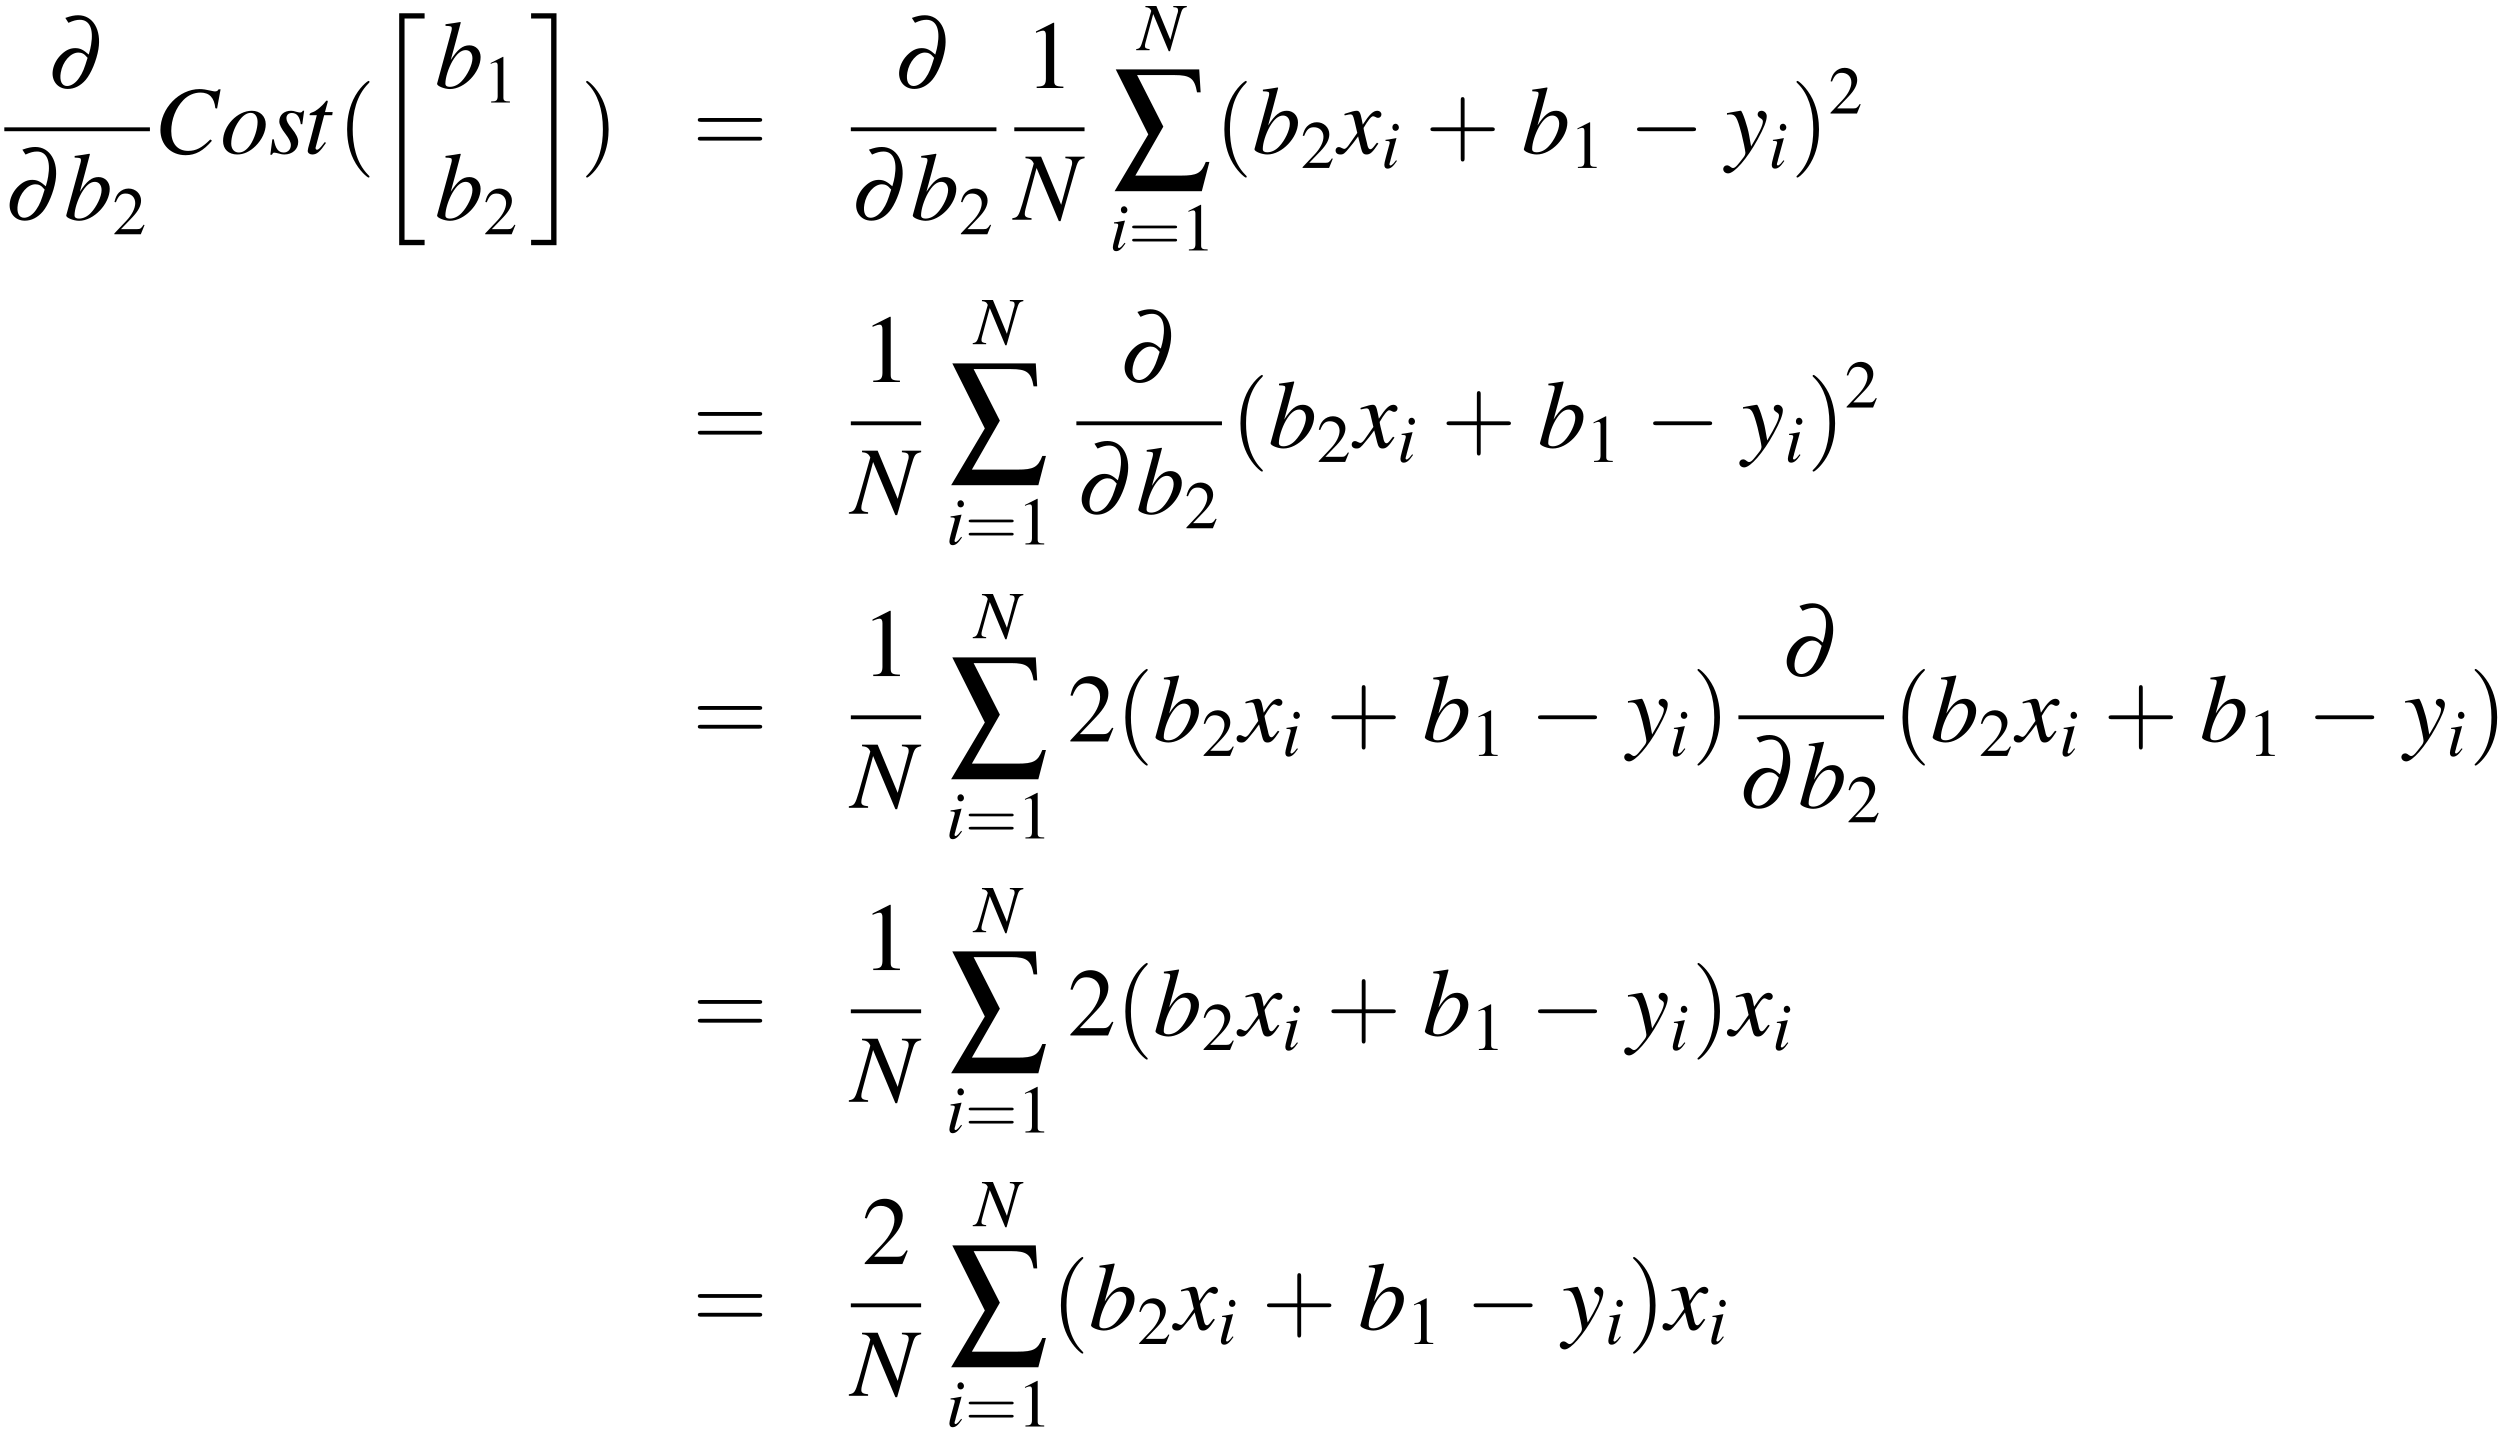 <?xml version="1.0" encoding="UTF-8"?>
<svg xmlns="http://www.w3.org/2000/svg" xmlns:xlink="http://www.w3.org/1999/xlink" width="335pt" height="192pt" viewBox="0 0 335 192" version="1.1">
<defs>
<g>
<symbol overflow="visible" id="glyph0-0">
<path style="stroke:none;" d=""/>
</symbol>
<symbol overflow="visible" id="glyph0-1">
<path style="stroke:none;" d="M 2.844 -8.734 C 3.484 -9.031 3.922 -9.141 4.375 -9.141 C 5.672 -9.141 6.234 -7.922 5.875 -5.797 C 5.812 -5.422 5.75 -5.125 5.562 -4.484 C 4.844 -5.125 4.406 -5.344 3.75 -5.344 C 3.125 -5.344 2.562 -5.109 2 -4.594 C 1.328 -4 0.875 -3.188 0.75 -2.391 C 0.516 -0.984 1.391 0.125 2.75 0.125 C 3.641 0.125 4.469 -0.297 5.156 -1.094 C 5.891 -1.969 6.609 -3.703 6.859 -5.203 C 7.281 -7.797 6.125 -9.75 4.156 -9.75 C 3.641 -9.75 3.172 -9.656 2.422 -9.391 Z M 5.406 -4.047 C 4.969 -2.609 4.75 -2.047 4.297 -1.391 C 3.859 -0.703 3.219 -0.266 2.656 -0.266 C 1.953 -0.266 1.625 -0.953 1.812 -2.062 C 2.062 -3.531 3.125 -4.75 4.172 -4.75 C 4.625 -4.75 4.969 -4.578 5.312 -4.141 C 5.375 -4.094 5.375 -4.094 5.406 -4.047 Z M 5.406 -4.047 "/>
</symbol>
<symbol overflow="visible" id="glyph1-0">
<path style="stroke:none;" d=""/>
</symbol>
<symbol overflow="visible" id="glyph1-1">
<path style="stroke:none;" d="M 1.422 -8.328 C 2.188 -8.297 2.266 -8.266 2.266 -7.984 C 2.266 -7.859 2.234 -7.703 2.156 -7.422 C 2.125 -7.328 2.094 -7.234 2.078 -7.172 L 2.062 -7.078 L 0.297 -0.594 L 0.297 -0.547 C 0.297 -0.25 1.297 0.141 2.016 0.141 C 3.984 0.141 6.125 -2.125 6.125 -4.156 C 6.125 -5.062 5.484 -5.719 4.625 -5.719 C 3.719 -5.719 3.047 -5.188 2.125 -3.75 C 2.797 -6.219 2.891 -6.562 3.469 -8.781 L 3.406 -8.844 C 2.766 -8.734 2.297 -8.656 1.422 -8.547 Z M 4.125 -5.078 C 4.672 -5.078 5.031 -4.656 5.031 -3.969 C 5.031 -3.109 4.359 -1.719 3.594 -0.922 C 3.125 -0.422 2.562 -0.156 2 -0.156 C 1.609 -0.156 1.406 -0.297 1.406 -0.594 C 1.406 -1.375 1.797 -2.625 2.344 -3.594 C 2.922 -4.578 3.5 -5.078 4.125 -5.078 Z M 4.125 -5.078 "/>
</symbol>
<symbol overflow="visible" id="glyph1-2">
<path style="stroke:none;" d="M 8.453 -6.016 L 8.922 -8.594 L 8.656 -8.594 C 8.547 -8.391 8.422 -8.312 8.156 -8.312 C 8.062 -8.312 7.906 -8.344 7.625 -8.406 C 7.047 -8.547 6.531 -8.625 6.109 -8.625 C 3.359 -8.625 0.859 -6.016 0.859 -3.141 C 0.859 -1.172 2.25 0.234 4.234 0.234 C 5.562 0.234 6.609 -0.344 7.766 -1.703 L 7.547 -1.875 C 6.391 -0.734 5.641 -0.344 4.578 -0.344 C 3.141 -0.344 2.312 -1.328 2.312 -3 C 2.312 -4.547 2.922 -6.109 3.938 -7.156 C 4.562 -7.797 5.375 -8.156 6.234 -8.156 C 7.422 -8.156 8.078 -7.469 8.219 -6.062 Z M 8.453 -6.016 "/>
</symbol>
<symbol overflow="visible" id="glyph1-3">
<path style="stroke:none;" d="M 4.203 -5.719 C 2.266 -5.719 0.344 -3.703 0.344 -1.672 C 0.344 -0.562 1.078 0.141 2.25 0.141 C 3.109 0.141 3.938 -0.25 4.688 -0.984 C 5.547 -1.828 6.062 -2.922 6.062 -3.906 C 6.062 -4.969 5.312 -5.719 4.203 -5.719 Z M 4.047 -5.438 C 4.609 -5.438 4.969 -4.969 4.969 -4.219 C 4.969 -3.281 4.547 -1.984 3.984 -1.141 C 3.5 -0.453 3 -0.125 2.453 -0.125 C 1.844 -0.125 1.438 -0.594 1.438 -1.312 C 1.438 -2.266 1.812 -3.406 2.453 -4.328 C 2.953 -5.047 3.5 -5.438 4.047 -5.438 Z M 4.047 -5.438 "/>
</symbol>
<symbol overflow="visible" id="glyph1-4">
<path style="stroke:none;" d="M 0.469 -1.891 L 0.203 0.172 L 0.422 0.172 C 0.516 -0.031 0.594 -0.109 0.719 -0.109 C 0.875 -0.109 1.094 -0.047 1.359 0.016 C 1.641 0.109 1.859 0.141 2.078 0.141 C 3.156 0.141 3.938 -0.562 3.938 -1.547 C 3.938 -2.031 3.672 -2.609 3.062 -3.359 C 2.562 -3.969 2.359 -4.359 2.359 -4.719 C 2.359 -5.141 2.625 -5.422 3.078 -5.422 C 3.75 -5.422 4.141 -4.938 4.281 -3.922 L 4.484 -3.922 L 4.734 -5.719 L 4.562 -5.719 C 4.453 -5.547 4.359 -5.484 4.172 -5.484 C 4.078 -5.484 3.953 -5.516 3.703 -5.578 C 3.375 -5.688 3.188 -5.719 2.984 -5.719 C 2.031 -5.719 1.406 -5.156 1.406 -4.281 C 1.406 -3.875 1.688 -3.312 2.234 -2.609 C 2.734 -1.953 2.953 -1.5 2.953 -1.125 C 2.953 -0.547 2.562 -0.125 2 -0.125 C 1.281 -0.125 0.875 -0.656 0.672 -1.891 Z M 0.469 -1.891 "/>
</symbol>
<symbol overflow="visible" id="glyph1-5">
<path style="stroke:none;" d="M 3.828 -5.547 L 2.797 -5.547 L 3.156 -6.875 C 3.172 -6.906 3.172 -6.938 3.172 -6.938 C 3.172 -7.031 3.141 -7.078 3.062 -7.078 C 2.984 -7.078 2.953 -7.062 2.875 -6.953 C 2.375 -6.297 1.562 -5.641 1.156 -5.531 C 0.828 -5.422 0.734 -5.344 0.734 -5.203 C 0.734 -5.188 0.734 -5.172 0.75 -5.125 L 1.703 -5.125 L 0.781 -1.562 C 0.75 -1.453 0.734 -1.406 0.703 -1.297 C 0.578 -0.906 0.484 -0.453 0.484 -0.344 C 0.484 -0.062 0.75 0.141 1.094 0.141 C 1.703 0.141 2.125 -0.219 2.938 -1.422 L 2.766 -1.516 C 2.141 -0.703 1.938 -0.5 1.719 -0.5 C 1.609 -0.5 1.531 -0.594 1.531 -0.75 C 1.531 -0.766 1.531 -0.781 1.547 -0.812 L 2.688 -5.125 L 3.766 -5.125 Z M 3.828 -5.547 "/>
</symbol>
<symbol overflow="visible" id="glyph1-6">
<path style="stroke:none;" d="M 9.422 -8.453 L 6.844 -8.453 L 6.844 -8.25 C 7.578 -8.188 7.75 -8.062 7.75 -7.594 C 7.75 -7.438 7.719 -7.281 7.625 -7.016 C 7.609 -6.984 7.609 -6.938 7.609 -6.922 L 6.281 -2 L 3.594 -8.453 L 1.5 -8.453 L 1.5 -8.25 C 2.109 -8.203 2.391 -8.031 2.609 -7.531 L 1.078 -2.125 C 0.578 -0.469 0.484 -0.312 -0.266 -0.203 L -0.266 0 L 2.312 0 L 2.312 -0.203 C 1.641 -0.266 1.406 -0.406 1.406 -0.766 C 1.406 -0.938 1.438 -1.188 1.516 -1.469 L 2.984 -6.938 L 5.969 0.188 L 6.203 0.188 L 8.062 -6.328 C 8.547 -7.984 8.594 -8.062 9.422 -8.25 Z M 9.422 -8.453 "/>
</symbol>
<symbol overflow="visible" id="glyph1-7">
<path style="stroke:none;" d="M 5.203 -1.438 C 5.109 -1.328 5.031 -1.25 4.922 -1.094 C 4.625 -0.703 4.469 -0.562 4.328 -0.562 C 4.125 -0.562 4.016 -0.734 3.922 -1.094 C 3.906 -1.203 3.891 -1.281 3.875 -1.328 C 3.547 -2.625 3.406 -3.219 3.406 -3.422 C 3.984 -4.422 4.438 -4.984 4.672 -4.984 C 4.75 -4.984 4.859 -4.953 4.984 -4.891 C 5.141 -4.797 5.234 -4.766 5.344 -4.766 C 5.609 -4.766 5.797 -4.969 5.797 -5.234 C 5.797 -5.5 5.562 -5.719 5.266 -5.719 C 4.688 -5.719 4.203 -5.25 3.297 -3.859 L 3.156 -4.578 C 2.984 -5.453 2.844 -5.719 2.484 -5.719 C 2.203 -5.719 1.766 -5.594 0.969 -5.344 L 0.828 -5.281 L 0.875 -5.094 C 1.375 -5.203 1.484 -5.234 1.609 -5.234 C 1.938 -5.234 2 -5.109 2.188 -4.344 L 2.562 -2.75 L 1.5 -1.234 C 1.25 -0.844 0.984 -0.609 0.844 -0.609 C 0.766 -0.609 0.641 -0.641 0.5 -0.719 C 0.344 -0.812 0.188 -0.859 0.094 -0.859 C -0.156 -0.859 -0.344 -0.656 -0.344 -0.406 C -0.344 -0.062 -0.094 0.141 0.297 0.141 C 0.703 0.141 0.859 0.031 1.5 -0.766 C 1.859 -1.172 2.125 -1.531 2.672 -2.281 L 3.062 -0.719 C 3.219 -0.062 3.391 0.141 3.812 0.141 C 4.297 0.141 4.641 -0.172 5.391 -1.328 Z M 5.203 -1.438 "/>
</symbol>
<symbol overflow="visible" id="glyph1-8">
<path style="stroke:none;" d="M 0.188 -5.188 C 0.359 -5.219 0.453 -5.234 0.594 -5.234 C 1.328 -5.234 1.531 -4.906 2.125 -2.688 C 2.344 -1.844 2.656 -0.328 2.656 -0.109 C 2.656 0.109 2.578 0.312 2.391 0.547 C 1.984 1.078 1.719 1.406 1.578 1.562 C 1.312 1.859 1.156 1.953 0.984 1.953 C 0.906 1.953 0.812 1.922 0.672 1.812 C 0.484 1.656 0.344 1.594 0.188 1.594 C -0.094 1.594 -0.312 1.812 -0.312 2.094 C -0.312 2.422 -0.031 2.672 0.344 2.672 C 1.172 2.672 2.875 0.719 4.281 -1.844 C 5.156 -3.438 5.516 -4.359 5.516 -5 C 5.516 -5.391 5.188 -5.719 4.812 -5.719 C 4.5 -5.719 4.297 -5.516 4.297 -5.234 C 4.297 -5.031 4.406 -4.891 4.656 -4.734 C 4.906 -4.578 5 -4.469 5 -4.281 C 5 -3.766 4.516 -2.766 3.422 -0.938 L 3.156 -2.438 C 2.969 -3.578 2.234 -5.719 2.047 -5.719 L 2 -5.719 C 1.984 -5.703 1.938 -5.703 1.875 -5.703 C 1.766 -5.688 1.297 -5.609 0.609 -5.484 C 0.547 -5.469 0.375 -5.422 0.188 -5.406 Z M 0.188 -5.188 "/>
</symbol>
<symbol overflow="visible" id="glyph2-0">
<path style="stroke:none;" d=""/>
</symbol>
<symbol overflow="visible" id="glyph2-1">
<path style="stroke:none;" d="M 4.312 -1.234 L 4.188 -1.281 C 3.859 -0.766 3.734 -0.688 3.328 -0.688 L 1.156 -0.688 L 2.688 -2.281 C 3.484 -3.125 3.844 -3.812 3.844 -4.516 C 3.844 -5.422 3.109 -6.125 2.172 -6.125 C 1.672 -6.125 1.203 -5.922 0.859 -5.562 C 0.578 -5.25 0.438 -4.969 0.281 -4.328 L 0.469 -4.281 C 0.828 -5.172 1.156 -5.453 1.781 -5.453 C 2.547 -5.453 3.062 -4.938 3.062 -4.172 C 3.062 -3.469 2.641 -2.625 1.891 -1.828 L 0.266 -0.109 L 0.266 0 L 3.812 0 Z M 4.312 -1.234 "/>
</symbol>
<symbol overflow="visible" id="glyph2-2">
<path style="stroke:none;" d="M 2.641 -6.125 L 1 -5.297 L 1 -5.172 C 1.109 -5.219 1.219 -5.25 1.25 -5.281 C 1.406 -5.344 1.562 -5.375 1.656 -5.375 C 1.844 -5.375 1.938 -5.234 1.938 -4.953 L 1.938 -0.844 C 1.938 -0.547 1.859 -0.328 1.719 -0.25 C 1.578 -0.172 1.453 -0.141 1.062 -0.141 L 1.062 0 L 3.578 0 L 3.578 -0.141 C 2.859 -0.141 2.703 -0.234 2.703 -0.672 L 2.703 -6.109 Z M 2.641 -6.125 "/>
</symbol>
<symbol overflow="visible" id="glyph3-0">
<path style="stroke:none;" d=""/>
</symbol>
<symbol overflow="visible" id="glyph3-1">
<path style="stroke:none;" d="M 4.281 3.109 C 4.281 3.062 4.281 3.047 4.062 2.828 C 2.453 1.188 2.031 -1.25 2.031 -3.234 C 2.031 -5.484 2.531 -7.75 4.125 -9.359 C 4.281 -9.516 4.281 -9.547 4.281 -9.578 C 4.281 -9.672 4.234 -9.719 4.156 -9.719 C 4.031 -9.719 2.859 -8.828 2.094 -7.188 C 1.438 -5.766 1.281 -4.328 1.281 -3.234 C 1.281 -2.234 1.422 -0.656 2.141 0.797 C 2.922 2.391 4.031 3.234 4.156 3.234 C 4.234 3.234 4.281 3.203 4.281 3.109 Z M 4.281 3.109 "/>
</symbol>
<symbol overflow="visible" id="glyph3-2">
<path style="stroke:none;" d="M 3.75 -3.234 C 3.75 -4.25 3.594 -5.812 2.891 -7.281 C 2.109 -8.875 1 -9.719 0.875 -9.719 C 0.797 -9.719 0.734 -9.656 0.734 -9.578 C 0.734 -9.547 0.734 -9.516 0.984 -9.281 C 2.25 -8 2.984 -5.953 2.984 -3.234 C 2.984 -1.016 2.516 1.25 0.906 2.891 C 0.734 3.047 0.734 3.062 0.734 3.109 C 0.734 3.188 0.797 3.234 0.875 3.234 C 1 3.234 2.156 2.359 2.922 0.719 C 3.594 -0.719 3.75 -2.156 3.75 -3.234 Z M 3.75 -3.234 "/>
</symbol>
<symbol overflow="visible" id="glyph3-3">
<path style="stroke:none;" d="M 8.906 -4.234 C 9.094 -4.234 9.344 -4.234 9.344 -4.5 C 9.344 -4.75 9.094 -4.75 8.906 -4.75 L 1.156 -4.75 C 0.969 -4.75 0.719 -4.75 0.719 -4.5 C 0.719 -4.234 0.969 -4.234 1.172 -4.234 Z M 8.906 -1.719 C 9.094 -1.719 9.344 -1.719 9.344 -1.984 C 9.344 -2.234 9.094 -2.234 8.906 -2.234 L 1.172 -2.234 C 0.969 -2.234 0.719 -2.234 0.719 -1.984 C 0.719 -1.719 0.969 -1.719 1.156 -1.719 Z M 8.906 -1.719 "/>
</symbol>
<symbol overflow="visible" id="glyph3-4">
<path style="stroke:none;" d="M 5.297 -2.984 L 8.906 -2.984 C 9.094 -2.984 9.344 -2.984 9.344 -3.234 C 9.344 -3.5 9.094 -3.5 8.906 -3.5 L 5.297 -3.5 L 5.297 -7.125 C 5.297 -7.312 5.297 -7.547 5.031 -7.547 C 4.781 -7.547 4.781 -7.312 4.781 -7.125 L 4.781 -3.5 L 1.156 -3.5 C 0.969 -3.5 0.719 -3.5 0.719 -3.234 C 0.719 -2.984 0.969 -2.984 1.156 -2.984 L 4.781 -2.984 L 4.781 0.641 C 4.781 0.828 4.781 1.078 5.031 1.078 C 5.297 1.078 5.297 0.828 5.297 0.641 Z M 5.297 -2.984 "/>
</symbol>
<symbol overflow="visible" id="glyph4-0">
<path style="stroke:none;" d=""/>
</symbol>
<symbol overflow="visible" id="glyph4-1">
<path style="stroke:none;" d="M 3.234 30.562 L 6.641 30.562 L 6.641 29.844 L 3.953 29.844 L 3.953 0.188 L 6.641 0.188 L 6.641 -0.516 L 3.234 -0.516 Z M 3.234 30.562 "/>
</symbol>
<symbol overflow="visible" id="glyph4-2">
<path style="stroke:none;" d="M 2.875 29.844 L 0.188 29.844 L 0.188 30.562 L 3.594 30.562 L 3.594 -0.516 L 0.188 -0.516 L 0.188 0.188 L 2.875 0.188 Z M 2.875 29.844 "/>
</symbol>
<symbol overflow="visible" id="glyph5-0">
<path style="stroke:none;" d=""/>
</symbol>
<symbol overflow="visible" id="glyph5-1">
<path style="stroke:none;" d="M 3.766 -8.75 L 1.438 -7.578 L 1.438 -7.391 C 1.594 -7.469 1.734 -7.516 1.781 -7.531 C 2.016 -7.625 2.234 -7.688 2.375 -7.688 C 2.641 -7.688 2.766 -7.484 2.766 -7.078 L 2.766 -1.203 C 2.766 -0.781 2.656 -0.484 2.453 -0.359 C 2.25 -0.25 2.078 -0.203 1.531 -0.188 L 1.531 0 L 5.109 0 L 5.109 -0.188 C 4.078 -0.203 3.875 -0.344 3.875 -0.953 L 3.875 -8.734 Z M 3.766 -8.75 "/>
</symbol>
<symbol overflow="visible" id="glyph5-2">
<path style="stroke:none;" d="M 6.156 -1.781 L 5.984 -1.844 C 5.5 -1.094 5.344 -0.984 4.75 -0.984 L 1.656 -0.984 L 3.828 -3.266 C 4.984 -4.469 5.484 -5.453 5.484 -6.469 C 5.484 -7.766 4.438 -8.75 3.094 -8.75 C 2.391 -8.75 1.703 -8.469 1.234 -7.953 C 0.812 -7.516 0.625 -7.094 0.406 -6.172 L 0.672 -6.109 C 1.188 -7.391 1.656 -7.797 2.547 -7.797 C 3.641 -7.797 4.375 -7.062 4.375 -5.969 C 4.375 -4.969 3.781 -3.75 2.688 -2.609 L 0.391 -0.156 L 0.391 0 L 5.438 0 Z M 6.156 -1.781 "/>
</symbol>
<symbol overflow="visible" id="glyph6-0">
<path style="stroke:none;" d=""/>
</symbol>
<symbol overflow="visible" id="glyph6-1">
<path style="stroke:none;" d="M 6.594 -5.922 L 4.781 -5.922 L 4.781 -5.766 C 5.297 -5.734 5.422 -5.641 5.422 -5.312 C 5.422 -5.203 5.406 -5.094 5.344 -4.906 C 5.328 -4.891 5.312 -4.844 5.312 -4.844 L 4.391 -1.391 L 2.516 -5.922 L 1.047 -5.922 L 1.047 -5.766 C 1.484 -5.734 1.672 -5.625 1.828 -5.266 L 0.75 -1.484 C 0.406 -0.328 0.328 -0.219 -0.188 -0.141 L -0.188 0 L 1.609 0 L 1.609 -0.141 C 1.156 -0.188 0.984 -0.281 0.984 -0.531 C 0.984 -0.656 1 -0.828 1.062 -1.031 L 2.094 -4.844 L 4.172 0.141 L 4.344 0.141 L 5.641 -4.422 C 5.984 -5.594 6.016 -5.641 6.594 -5.766 Z M 6.594 -5.922 "/>
</symbol>
<symbol overflow="visible" id="glyph6-2">
<path style="stroke:none;" d="M 2.016 -1.031 C 1.797 -0.75 1.734 -0.672 1.641 -0.578 C 1.484 -0.422 1.344 -0.328 1.266 -0.328 C 1.203 -0.328 1.125 -0.406 1.125 -0.469 C 1.125 -0.547 1.156 -0.688 1.219 -0.859 C 1.219 -0.891 1.234 -0.953 1.266 -1.031 L 1.266 -1.062 L 2.062 -3.984 L 2.047 -4 C 1.125 -3.828 0.938 -3.797 0.594 -3.766 L 0.594 -3.625 C 1.062 -3.609 1.156 -3.594 1.156 -3.406 C 1.156 -3.328 1.141 -3.188 1.078 -3.016 L 0.641 -1.406 C 0.5 -0.875 0.438 -0.594 0.438 -0.422 C 0.438 -0.078 0.594 0.094 0.859 0.094 C 1.281 0.094 1.609 -0.172 2.125 -0.938 Z M 1.938 -5.922 C 1.688 -5.922 1.516 -5.719 1.516 -5.453 C 1.516 -5.156 1.688 -4.969 1.953 -4.969 C 2.188 -4.969 2.391 -5.172 2.391 -5.422 C 2.391 -5.688 2.188 -5.922 1.938 -5.922 Z M 1.938 -5.922 "/>
</symbol>
<symbol overflow="visible" id="glyph7-0">
<path style="stroke:none;" d=""/>
</symbol>
<symbol overflow="visible" id="glyph7-1">
<path style="stroke:none;" d="M 3.281 -13.266 L 8.281 -13.266 C 10.422 -13.266 10.984 -12.828 11.312 -10.953 L 11.797 -10.953 L 11.609 -14.031 L 0.422 -14.031 L 4.781 -5.312 L 0.266 2.297 L 11.953 2.297 L 12.969 -1.625 L 12.484 -1.625 C 11.891 -0.109 11.328 0.203 9.156 0.203 L 3.047 0.203 L 6.797 -6.359 Z M 3.281 -13.266 "/>
</symbol>
<symbol overflow="visible" id="glyph8-0">
<path style="stroke:none;" d=""/>
</symbol>
<symbol overflow="visible" id="glyph8-1">
<path style="stroke:none;" d="M 6.219 -2.969 C 6.359 -2.969 6.531 -2.969 6.531 -3.141 C 6.531 -3.328 6.359 -3.328 6.234 -3.328 L 0.812 -3.328 C 0.688 -3.328 0.5 -3.328 0.5 -3.141 C 0.5 -2.969 0.688 -2.969 0.812 -2.969 Z M 6.234 -1.203 C 6.359 -1.203 6.531 -1.203 6.531 -1.391 C 6.531 -1.562 6.359 -1.562 6.219 -1.562 L 0.812 -1.562 C 0.688 -1.562 0.5 -1.562 0.5 -1.391 C 0.5 -1.203 0.688 -1.203 0.812 -1.203 Z M 6.234 -1.203 "/>
</symbol>
<symbol overflow="visible" id="glyph9-0">
<path style="stroke:none;" d=""/>
</symbol>
<symbol overflow="visible" id="glyph9-1">
<path style="stroke:none;" d="M 8.531 -2.984 C 8.75 -2.984 8.984 -2.984 8.984 -3.234 C 8.984 -3.5 8.75 -3.5 8.531 -3.5 L 1.531 -3.5 C 1.312 -3.5 1.078 -3.5 1.078 -3.234 C 1.078 -2.984 1.312 -2.984 1.531 -2.984 Z M 8.531 -2.984 "/>
</symbol>
</g>
</defs>
<g id="surface1">
<g style="fill:rgb(0%,0%,0%);fill-opacity:1;">
  <use xlink:href="#glyph0-1" x="6.33" y="11.793"/>
</g>
<path style="fill:none;stroke-width:0.518;stroke-linecap:butt;stroke-linejoin:miter;stroke:rgb(0%,0%,0%);stroke-opacity:1;stroke-miterlimit:10;" d="M 58.578 -49.214 L 78.09 -49.214 " transform="matrix(1,0,0,-1,-58,-31.89)"/>
<g style="fill:rgb(0%,0%,0%);fill-opacity:1;">
  <use xlink:href="#glyph0-1" x="0.577" y="29.446"/>
</g>
<g style="fill:rgb(0%,0%,0%);fill-opacity:1;">
  <use xlink:href="#glyph1-1" x="8.581" y="29.446"/>
</g>
<g style="fill:rgb(0%,0%,0%);fill-opacity:1;">
  <use xlink:href="#glyph2-1" x="15.057" y="31.389"/>
</g>
<g style="fill:rgb(0%,0%,0%);fill-opacity:1;">
  <use xlink:href="#glyph1-2" x="20.636" y="20.561"/>
</g>
<g style="fill:rgb(0%,0%,0%);fill-opacity:1;">
  <use xlink:href="#glyph1-3" x="29.547" y="20.561"/>
  <use xlink:href="#glyph1-4" x="36.022" y="20.561"/>
</g>
<g style="fill:rgb(0%,0%,0%);fill-opacity:1;">
  <use xlink:href="#glyph1-5" x="40.75" y="20.561"/>
</g>
<g style="fill:rgb(0%,0%,0%);fill-opacity:1;">
  <use xlink:href="#glyph3-1" x="45.23" y="20.561"/>
</g>
<g style="fill:rgb(0%,0%,0%);fill-opacity:1;">
  <use xlink:href="#glyph4-1" x="50.255" y="2.293"/>
</g>
<g style="fill:rgb(0%,0%,0%);fill-opacity:1;">
  <use xlink:href="#glyph1-1" x="58.276" y="11.793"/>
</g>
<g style="fill:rgb(0%,0%,0%);fill-opacity:1;">
  <use xlink:href="#glyph2-2" x="64.752" y="13.736"/>
</g>
<g style="fill:rgb(0%,0%,0%);fill-opacity:1;">
  <use xlink:href="#glyph1-1" x="58.276" y="29.446"/>
</g>
<g style="fill:rgb(0%,0%,0%);fill-opacity:1;">
  <use xlink:href="#glyph2-1" x="64.752" y="31.389"/>
</g>
<g style="fill:rgb(0%,0%,0%);fill-opacity:1;">
  <use xlink:href="#glyph4-2" x="70.978" y="2.293"/>
</g>
<g style="fill:rgb(0%,0%,0%);fill-opacity:1;">
  <use xlink:href="#glyph3-2" x="77.803" y="20.561"/>
</g>
<g style="fill:rgb(0%,0%,0%);fill-opacity:1;">
  <use xlink:href="#glyph3-3" x="92.786" y="20.561"/>
</g>
<g style="fill:rgb(0%,0%,0%);fill-opacity:1;">
  <use xlink:href="#glyph0-1" x="119.766" y="11.793"/>
</g>
<path style="fill:none;stroke-width:0.518;stroke-linecap:butt;stroke-linejoin:miter;stroke:rgb(0%,0%,0%);stroke-opacity:1;stroke-miterlimit:10;" d="M 172.012 -49.214 L 191.523 -49.214 " transform="matrix(1,0,0,-1,-58,-31.89)"/>
<g style="fill:rgb(0%,0%,0%);fill-opacity:1;">
  <use xlink:href="#glyph0-1" x="114.012" y="29.446"/>
</g>
<g style="fill:rgb(0%,0%,0%);fill-opacity:1;">
  <use xlink:href="#glyph1-1" x="122.016" y="29.446"/>
</g>
<g style="fill:rgb(0%,0%,0%);fill-opacity:1;">
  <use xlink:href="#glyph2-1" x="128.492" y="31.389"/>
</g>
<g style="fill:rgb(0%,0%,0%);fill-opacity:1;">
  <use xlink:href="#glyph5-1" x="137.384" y="11.793"/>
</g>
<path style="fill:none;stroke-width:0.518;stroke-linecap:butt;stroke-linejoin:miter;stroke:rgb(0%,0%,0%);stroke-opacity:1;stroke-miterlimit:10;" d="M 193.914 -49.214 L 203.328 -49.214 " transform="matrix(1,0,0,-1,-58,-31.89)"/>
<g style="fill:rgb(0%,0%,0%);fill-opacity:1;">
  <use xlink:href="#glyph1-6" x="135.914" y="29.446"/>
</g>
<g style="fill:rgb(0%,0%,0%);fill-opacity:1;">
  <use xlink:href="#glyph6-1" x="152.437" y="6.723"/>
</g>
<g style="fill:rgb(0%,0%,0%);fill-opacity:1;">
  <use xlink:href="#glyph7-1" x="149.088" y="23.327"/>
</g>
<g style="fill:rgb(0%,0%,0%);fill-opacity:1;">
  <use xlink:href="#glyph6-2" x="148.683" y="33.562"/>
</g>
<g style="fill:rgb(0%,0%,0%);fill-opacity:1;">
  <use xlink:href="#glyph8-1" x="151.204" y="33.562"/>
</g>
<g style="fill:rgb(0%,0%,0%);fill-opacity:1;">
  <use xlink:href="#glyph2-2" x="158.248" y="33.562"/>
</g>
<g style="fill:rgb(0%,0%,0%);fill-opacity:1;">
  <use xlink:href="#glyph3-1" x="162.781" y="20.561"/>
</g>
<g style="fill:rgb(0%,0%,0%);fill-opacity:1;">
  <use xlink:href="#glyph1-1" x="167.806" y="20.561"/>
</g>
<g style="fill:rgb(0%,0%,0%);fill-opacity:1;">
  <use xlink:href="#glyph2-1" x="174.282" y="22.504"/>
</g>
<g style="fill:rgb(0%,0%,0%);fill-opacity:1;">
  <use xlink:href="#glyph1-7" x="179.313" y="20.561"/>
</g>
<g style="fill:rgb(0%,0%,0%);fill-opacity:1;">
  <use xlink:href="#glyph6-2" x="185.063" y="22.504"/>
</g>
<g style="fill:rgb(0%,0%,0%);fill-opacity:1;">
  <use xlink:href="#glyph3-4" x="190.959" y="20.561"/>
</g>
<g style="fill:rgb(0%,0%,0%);fill-opacity:1;">
  <use xlink:href="#glyph1-1" x="203.901" y="20.561"/>
</g>
<g style="fill:rgb(0%,0%,0%);fill-opacity:1;">
  <use xlink:href="#glyph2-2" x="210.376" y="22.504"/>
</g>
<g style="fill:rgb(0%,0%,0%);fill-opacity:1;">
  <use xlink:href="#glyph9-1" x="218.285" y="20.561"/>
</g>
<g style="fill:rgb(0%,0%,0%);fill-opacity:1;">
  <use xlink:href="#glyph1-8" x="231.227" y="20.561"/>
</g>
<g style="fill:rgb(0%,0%,0%);fill-opacity:1;">
  <use xlink:href="#glyph6-2" x="236.977" y="22.504"/>
</g>
<g style="fill:rgb(0%,0%,0%);fill-opacity:1;">
  <use xlink:href="#glyph3-2" x="239.995" y="20.561"/>
</g>
<g style="fill:rgb(0%,0%,0%);fill-opacity:1;">
  <use xlink:href="#glyph2-1" x="245.02" y="15.213"/>
</g>
<g style="fill:rgb(0%,0%,0%);fill-opacity:1;">
  <use xlink:href="#glyph3-3" x="92.791" y="59.959"/>
</g>
<g style="fill:rgb(0%,0%,0%);fill-opacity:1;">
  <use xlink:href="#glyph5-1" x="115.482" y="51.191"/>
</g>
<path style="fill:none;stroke-width:0.518;stroke-linecap:butt;stroke-linejoin:miter;stroke:rgb(0%,0%,0%);stroke-opacity:1;stroke-miterlimit:10;" d="M 172.012 -88.613 L 181.43 -88.613 " transform="matrix(1,0,0,-1,-58,-31.89)"/>
<g style="fill:rgb(0%,0%,0%);fill-opacity:1;">
  <use xlink:href="#glyph1-6" x="114.012" y="68.844"/>
</g>
<g style="fill:rgb(0%,0%,0%);fill-opacity:1;">
  <use xlink:href="#glyph6-1" x="130.535" y="46.121"/>
</g>
<g style="fill:rgb(0%,0%,0%);fill-opacity:1;">
  <use xlink:href="#glyph7-1" x="127.186" y="62.724"/>
</g>
<g style="fill:rgb(0%,0%,0%);fill-opacity:1;">
  <use xlink:href="#glyph6-2" x="126.782" y="72.959"/>
</g>
<g style="fill:rgb(0%,0%,0%);fill-opacity:1;">
  <use xlink:href="#glyph8-1" x="129.302" y="72.959"/>
</g>
<g style="fill:rgb(0%,0%,0%);fill-opacity:1;">
  <use xlink:href="#glyph2-2" x="136.346" y="72.959"/>
</g>
<g style="fill:rgb(0%,0%,0%);fill-opacity:1;">
  <use xlink:href="#glyph0-1" x="149.987" y="51.191"/>
</g>
<path style="fill:none;stroke-width:0.518;stroke-linecap:butt;stroke-linejoin:miter;stroke:rgb(0%,0%,0%);stroke-opacity:1;stroke-miterlimit:10;" d="M 202.234 -88.613 L 221.742 -88.613 " transform="matrix(1,0,0,-1,-58,-31.89)"/>
<g style="fill:rgb(0%,0%,0%);fill-opacity:1;">
  <use xlink:href="#glyph0-1" x="144.233" y="68.844"/>
</g>
<g style="fill:rgb(0%,0%,0%);fill-opacity:1;">
  <use xlink:href="#glyph1-1" x="152.237" y="68.844"/>
</g>
<g style="fill:rgb(0%,0%,0%);fill-opacity:1;">
  <use xlink:href="#glyph2-1" x="158.713" y="70.787"/>
</g>
<g style="fill:rgb(0%,0%,0%);fill-opacity:1;">
  <use xlink:href="#glyph3-1" x="164.939" y="59.959"/>
</g>
<g style="fill:rgb(0%,0%,0%);fill-opacity:1;">
  <use xlink:href="#glyph1-1" x="169.964" y="59.959"/>
</g>
<g style="fill:rgb(0%,0%,0%);fill-opacity:1;">
  <use xlink:href="#glyph2-1" x="176.44" y="61.902"/>
</g>
<g style="fill:rgb(0%,0%,0%);fill-opacity:1;">
  <use xlink:href="#glyph1-7" x="181.471" y="59.959"/>
</g>
<g style="fill:rgb(0%,0%,0%);fill-opacity:1;">
  <use xlink:href="#glyph6-2" x="187.221" y="61.902"/>
</g>
<g style="fill:rgb(0%,0%,0%);fill-opacity:1;">
  <use xlink:href="#glyph3-4" x="193.118" y="59.959"/>
</g>
<g style="fill:rgb(0%,0%,0%);fill-opacity:1;">
  <use xlink:href="#glyph1-1" x="206.059" y="59.959"/>
</g>
<g style="fill:rgb(0%,0%,0%);fill-opacity:1;">
  <use xlink:href="#glyph2-2" x="212.535" y="61.902"/>
</g>
<g style="fill:rgb(0%,0%,0%);fill-opacity:1;">
  <use xlink:href="#glyph9-1" x="220.444" y="59.959"/>
</g>
<g style="fill:rgb(0%,0%,0%);fill-opacity:1;">
  <use xlink:href="#glyph1-8" x="233.385" y="59.959"/>
</g>
<g style="fill:rgb(0%,0%,0%);fill-opacity:1;">
  <use xlink:href="#glyph6-2" x="239.136" y="61.902"/>
</g>
<g style="fill:rgb(0%,0%,0%);fill-opacity:1;">
  <use xlink:href="#glyph3-2" x="242.154" y="59.959"/>
</g>
<g style="fill:rgb(0%,0%,0%);fill-opacity:1;">
  <use xlink:href="#glyph2-1" x="247.179" y="54.611"/>
</g>
<g style="fill:rgb(0%,0%,0%);fill-opacity:1;">
  <use xlink:href="#glyph3-3" x="92.791" y="99.357"/>
</g>
<g style="fill:rgb(0%,0%,0%);fill-opacity:1;">
  <use xlink:href="#glyph5-1" x="115.482" y="90.589"/>
</g>
<path style="fill:none;stroke-width:0.518;stroke-linecap:butt;stroke-linejoin:miter;stroke:rgb(0%,0%,0%);stroke-opacity:1;stroke-miterlimit:10;" d="M 172.012 -128.007 L 181.43 -128.007 " transform="matrix(1,0,0,-1,-58,-31.89)"/>
<g style="fill:rgb(0%,0%,0%);fill-opacity:1;">
  <use xlink:href="#glyph1-6" x="114.012" y="108.241"/>
</g>
<g style="fill:rgb(0%,0%,0%);fill-opacity:1;">
  <use xlink:href="#glyph6-1" x="130.535" y="85.518"/>
</g>
<g style="fill:rgb(0%,0%,0%);fill-opacity:1;">
  <use xlink:href="#glyph7-1" x="127.186" y="102.122"/>
</g>
<g style="fill:rgb(0%,0%,0%);fill-opacity:1;">
  <use xlink:href="#glyph6-2" x="126.782" y="112.357"/>
</g>
<g style="fill:rgb(0%,0%,0%);fill-opacity:1;">
  <use xlink:href="#glyph8-1" x="129.302" y="112.357"/>
</g>
<g style="fill:rgb(0%,0%,0%);fill-opacity:1;">
  <use xlink:href="#glyph2-2" x="136.346" y="112.357"/>
</g>
<g style="fill:rgb(0%,0%,0%);fill-opacity:1;">
  <use xlink:href="#glyph5-2" x="143.038" y="99.357"/>
</g>
<g style="fill:rgb(0%,0%,0%);fill-opacity:1;">
  <use xlink:href="#glyph3-1" x="149.513" y="99.357"/>
</g>
<g style="fill:rgb(0%,0%,0%);fill-opacity:1;">
  <use xlink:href="#glyph1-1" x="154.538" y="99.357"/>
</g>
<g style="fill:rgb(0%,0%,0%);fill-opacity:1;">
  <use xlink:href="#glyph2-1" x="161.014" y="101.299"/>
</g>
<g style="fill:rgb(0%,0%,0%);fill-opacity:1;">
  <use xlink:href="#glyph1-7" x="166.045" y="99.357"/>
</g>
<g style="fill:rgb(0%,0%,0%);fill-opacity:1;">
  <use xlink:href="#glyph6-2" x="171.796" y="101.299"/>
</g>
<g style="fill:rgb(0%,0%,0%);fill-opacity:1;">
  <use xlink:href="#glyph3-4" x="177.692" y="99.357"/>
</g>
<g style="fill:rgb(0%,0%,0%);fill-opacity:1;">
  <use xlink:href="#glyph1-1" x="190.633" y="99.357"/>
</g>
<g style="fill:rgb(0%,0%,0%);fill-opacity:1;">
  <use xlink:href="#glyph2-2" x="197.109" y="101.299"/>
</g>
<g style="fill:rgb(0%,0%,0%);fill-opacity:1;">
  <use xlink:href="#glyph9-1" x="205.018" y="99.357"/>
</g>
<g style="fill:rgb(0%,0%,0%);fill-opacity:1;">
  <use xlink:href="#glyph1-8" x="217.959" y="99.357"/>
</g>
<g style="fill:rgb(0%,0%,0%);fill-opacity:1;">
  <use xlink:href="#glyph6-2" x="223.71" y="101.299"/>
</g>
<g style="fill:rgb(0%,0%,0%);fill-opacity:1;">
  <use xlink:href="#glyph3-2" x="226.728" y="99.357"/>
</g>
<g style="fill:rgb(0%,0%,0%);fill-opacity:1;">
  <use xlink:href="#glyph0-1" x="238.702" y="90.589"/>
</g>
<path style="fill:none;stroke-width:0.518;stroke-linecap:butt;stroke-linejoin:miter;stroke:rgb(0%,0%,0%);stroke-opacity:1;stroke-miterlimit:10;" d="M 290.949 -128.007 L 310.461 -128.007 " transform="matrix(1,0,0,-1,-58,-31.89)"/>
<g style="fill:rgb(0%,0%,0%);fill-opacity:1;">
  <use xlink:href="#glyph0-1" x="232.948" y="108.241"/>
</g>
<g style="fill:rgb(0%,0%,0%);fill-opacity:1;">
  <use xlink:href="#glyph1-1" x="240.952" y="108.241"/>
</g>
<g style="fill:rgb(0%,0%,0%);fill-opacity:1;">
  <use xlink:href="#glyph2-1" x="247.428" y="110.184"/>
</g>
<g style="fill:rgb(0%,0%,0%);fill-opacity:1;">
  <use xlink:href="#glyph3-1" x="253.654" y="99.356"/>
</g>
<g style="fill:rgb(0%,0%,0%);fill-opacity:1;">
  <use xlink:href="#glyph1-1" x="258.679" y="99.356"/>
</g>
<g style="fill:rgb(0%,0%,0%);fill-opacity:1;">
  <use xlink:href="#glyph2-1" x="265.155" y="101.299"/>
</g>
<g style="fill:rgb(0%,0%,0%);fill-opacity:1;">
  <use xlink:href="#glyph1-7" x="270.186" y="99.356"/>
</g>
<g style="fill:rgb(0%,0%,0%);fill-opacity:1;">
  <use xlink:href="#glyph6-2" x="275.936" y="101.299"/>
</g>
<g style="fill:rgb(0%,0%,0%);fill-opacity:1;">
  <use xlink:href="#glyph3-4" x="281.833" y="99.356"/>
</g>
<g style="fill:rgb(0%,0%,0%);fill-opacity:1;">
  <use xlink:href="#glyph1-1" x="294.774" y="99.356"/>
</g>
<g style="fill:rgb(0%,0%,0%);fill-opacity:1;">
  <use xlink:href="#glyph2-2" x="301.25" y="101.299"/>
</g>
<g style="fill:rgb(0%,0%,0%);fill-opacity:1;">
  <use xlink:href="#glyph9-1" x="309.159" y="99.356"/>
</g>
<g style="fill:rgb(0%,0%,0%);fill-opacity:1;">
  <use xlink:href="#glyph1-8" x="322.1" y="99.356"/>
</g>
<g style="fill:rgb(0%,0%,0%);fill-opacity:1;">
  <use xlink:href="#glyph6-2" x="327.851" y="101.299"/>
</g>
<g style="fill:rgb(0%,0%,0%);fill-opacity:1;">
  <use xlink:href="#glyph3-2" x="330.869" y="99.356"/>
</g>
<g style="fill:rgb(0%,0%,0%);fill-opacity:1;">
  <use xlink:href="#glyph3-3" x="92.79" y="138.754"/>
</g>
<g style="fill:rgb(0%,0%,0%);fill-opacity:1;">
  <use xlink:href="#glyph5-1" x="115.482" y="129.986"/>
</g>
<path style="fill:none;stroke-width:0.518;stroke-linecap:butt;stroke-linejoin:miter;stroke:rgb(0%,0%,0%);stroke-opacity:1;stroke-miterlimit:10;" d="M 172.012 -167.406 L 181.43 -167.406 " transform="matrix(1,0,0,-1,-58,-31.89)"/>
<g style="fill:rgb(0%,0%,0%);fill-opacity:1;">
  <use xlink:href="#glyph1-6" x="114.012" y="147.639"/>
</g>
<g style="fill:rgb(0%,0%,0%);fill-opacity:1;">
  <use xlink:href="#glyph6-1" x="130.535" y="124.916"/>
</g>
<g style="fill:rgb(0%,0%,0%);fill-opacity:1;">
  <use xlink:href="#glyph7-1" x="127.186" y="141.519"/>
</g>
<g style="fill:rgb(0%,0%,0%);fill-opacity:1;">
  <use xlink:href="#glyph6-2" x="126.782" y="151.755"/>
</g>
<g style="fill:rgb(0%,0%,0%);fill-opacity:1;">
  <use xlink:href="#glyph8-1" x="129.302" y="151.755"/>
</g>
<g style="fill:rgb(0%,0%,0%);fill-opacity:1;">
  <use xlink:href="#glyph2-2" x="136.346" y="151.755"/>
</g>
<g style="fill:rgb(0%,0%,0%);fill-opacity:1;">
  <use xlink:href="#glyph5-2" x="143.038" y="138.754"/>
</g>
<g style="fill:rgb(0%,0%,0%);fill-opacity:1;">
  <use xlink:href="#glyph3-1" x="149.513" y="138.754"/>
</g>
<g style="fill:rgb(0%,0%,0%);fill-opacity:1;">
  <use xlink:href="#glyph1-1" x="154.538" y="138.754"/>
</g>
<g style="fill:rgb(0%,0%,0%);fill-opacity:1;">
  <use xlink:href="#glyph2-1" x="161.014" y="140.697"/>
</g>
<g style="fill:rgb(0%,0%,0%);fill-opacity:1;">
  <use xlink:href="#glyph1-7" x="166.045" y="138.754"/>
</g>
<g style="fill:rgb(0%,0%,0%);fill-opacity:1;">
  <use xlink:href="#glyph6-2" x="171.796" y="140.697"/>
</g>
<g style="fill:rgb(0%,0%,0%);fill-opacity:1;">
  <use xlink:href="#glyph3-4" x="177.692" y="138.754"/>
</g>
<g style="fill:rgb(0%,0%,0%);fill-opacity:1;">
  <use xlink:href="#glyph1-1" x="190.633" y="138.754"/>
</g>
<g style="fill:rgb(0%,0%,0%);fill-opacity:1;">
  <use xlink:href="#glyph2-2" x="197.109" y="140.697"/>
</g>
<g style="fill:rgb(0%,0%,0%);fill-opacity:1;">
  <use xlink:href="#glyph9-1" x="205.018" y="138.754"/>
</g>
<g style="fill:rgb(0%,0%,0%);fill-opacity:1;">
  <use xlink:href="#glyph1-8" x="217.959" y="138.754"/>
</g>
<g style="fill:rgb(0%,0%,0%);fill-opacity:1;">
  <use xlink:href="#glyph6-2" x="223.71" y="140.697"/>
</g>
<g style="fill:rgb(0%,0%,0%);fill-opacity:1;">
  <use xlink:href="#glyph3-2" x="226.728" y="138.754"/>
</g>
<g style="fill:rgb(0%,0%,0%);fill-opacity:1;">
  <use xlink:href="#glyph1-7" x="231.753" y="138.754"/>
</g>
<g style="fill:rgb(0%,0%,0%);fill-opacity:1;">
  <use xlink:href="#glyph6-2" x="237.503" y="140.697"/>
</g>
<g style="fill:rgb(0%,0%,0%);fill-opacity:1;">
  <use xlink:href="#glyph3-3" x="92.791" y="178.152"/>
</g>
<g style="fill:rgb(0%,0%,0%);fill-opacity:1;">
  <use xlink:href="#glyph5-2" x="115.482" y="169.384"/>
</g>
<path style="fill:none;stroke-width:0.518;stroke-linecap:butt;stroke-linejoin:miter;stroke:rgb(0%,0%,0%);stroke-opacity:1;stroke-miterlimit:10;" d="M 172.012 -206.804 L 181.43 -206.804 " transform="matrix(1,0,0,-1,-58,-31.89)"/>
<g style="fill:rgb(0%,0%,0%);fill-opacity:1;">
  <use xlink:href="#glyph1-6" x="114.012" y="187.037"/>
</g>
<g style="fill:rgb(0%,0%,0%);fill-opacity:1;">
  <use xlink:href="#glyph6-1" x="130.535" y="164.313"/>
</g>
<g style="fill:rgb(0%,0%,0%);fill-opacity:1;">
  <use xlink:href="#glyph7-1" x="127.186" y="180.917"/>
</g>
<g style="fill:rgb(0%,0%,0%);fill-opacity:1;">
  <use xlink:href="#glyph6-2" x="126.782" y="191.152"/>
</g>
<g style="fill:rgb(0%,0%,0%);fill-opacity:1;">
  <use xlink:href="#glyph8-1" x="129.302" y="191.152"/>
</g>
<g style="fill:rgb(0%,0%,0%);fill-opacity:1;">
  <use xlink:href="#glyph2-2" x="136.346" y="191.152"/>
</g>
<g style="fill:rgb(0%,0%,0%);fill-opacity:1;">
  <use xlink:href="#glyph3-1" x="140.879" y="178.152"/>
</g>
<g style="fill:rgb(0%,0%,0%);fill-opacity:1;">
  <use xlink:href="#glyph1-1" x="145.904" y="178.152"/>
</g>
<g style="fill:rgb(0%,0%,0%);fill-opacity:1;">
  <use xlink:href="#glyph2-1" x="152.38" y="180.095"/>
</g>
<g style="fill:rgb(0%,0%,0%);fill-opacity:1;">
  <use xlink:href="#glyph1-7" x="157.411" y="178.152"/>
</g>
<g style="fill:rgb(0%,0%,0%);fill-opacity:1;">
  <use xlink:href="#glyph6-2" x="163.161" y="180.095"/>
</g>
<g style="fill:rgb(0%,0%,0%);fill-opacity:1;">
  <use xlink:href="#glyph3-4" x="169.058" y="178.152"/>
</g>
<g style="fill:rgb(0%,0%,0%);fill-opacity:1;">
  <use xlink:href="#glyph1-1" x="181.999" y="178.152"/>
</g>
<g style="fill:rgb(0%,0%,0%);fill-opacity:1;">
  <use xlink:href="#glyph2-2" x="188.475" y="180.095"/>
</g>
<g style="fill:rgb(0%,0%,0%);fill-opacity:1;">
  <use xlink:href="#glyph9-1" x="196.384" y="178.152"/>
</g>
<g style="fill:rgb(0%,0%,0%);fill-opacity:1;">
  <use xlink:href="#glyph1-8" x="209.325" y="178.152"/>
</g>
<g style="fill:rgb(0%,0%,0%);fill-opacity:1;">
  <use xlink:href="#glyph6-2" x="215.075" y="180.095"/>
</g>
<g style="fill:rgb(0%,0%,0%);fill-opacity:1;">
  <use xlink:href="#glyph3-2" x="218.094" y="178.152"/>
</g>
<g style="fill:rgb(0%,0%,0%);fill-opacity:1;">
  <use xlink:href="#glyph1-7" x="223.119" y="178.152"/>
</g>
<g style="fill:rgb(0%,0%,0%);fill-opacity:1;">
  <use xlink:href="#glyph6-2" x="228.869" y="180.095"/>
</g>
</g>
</svg>
